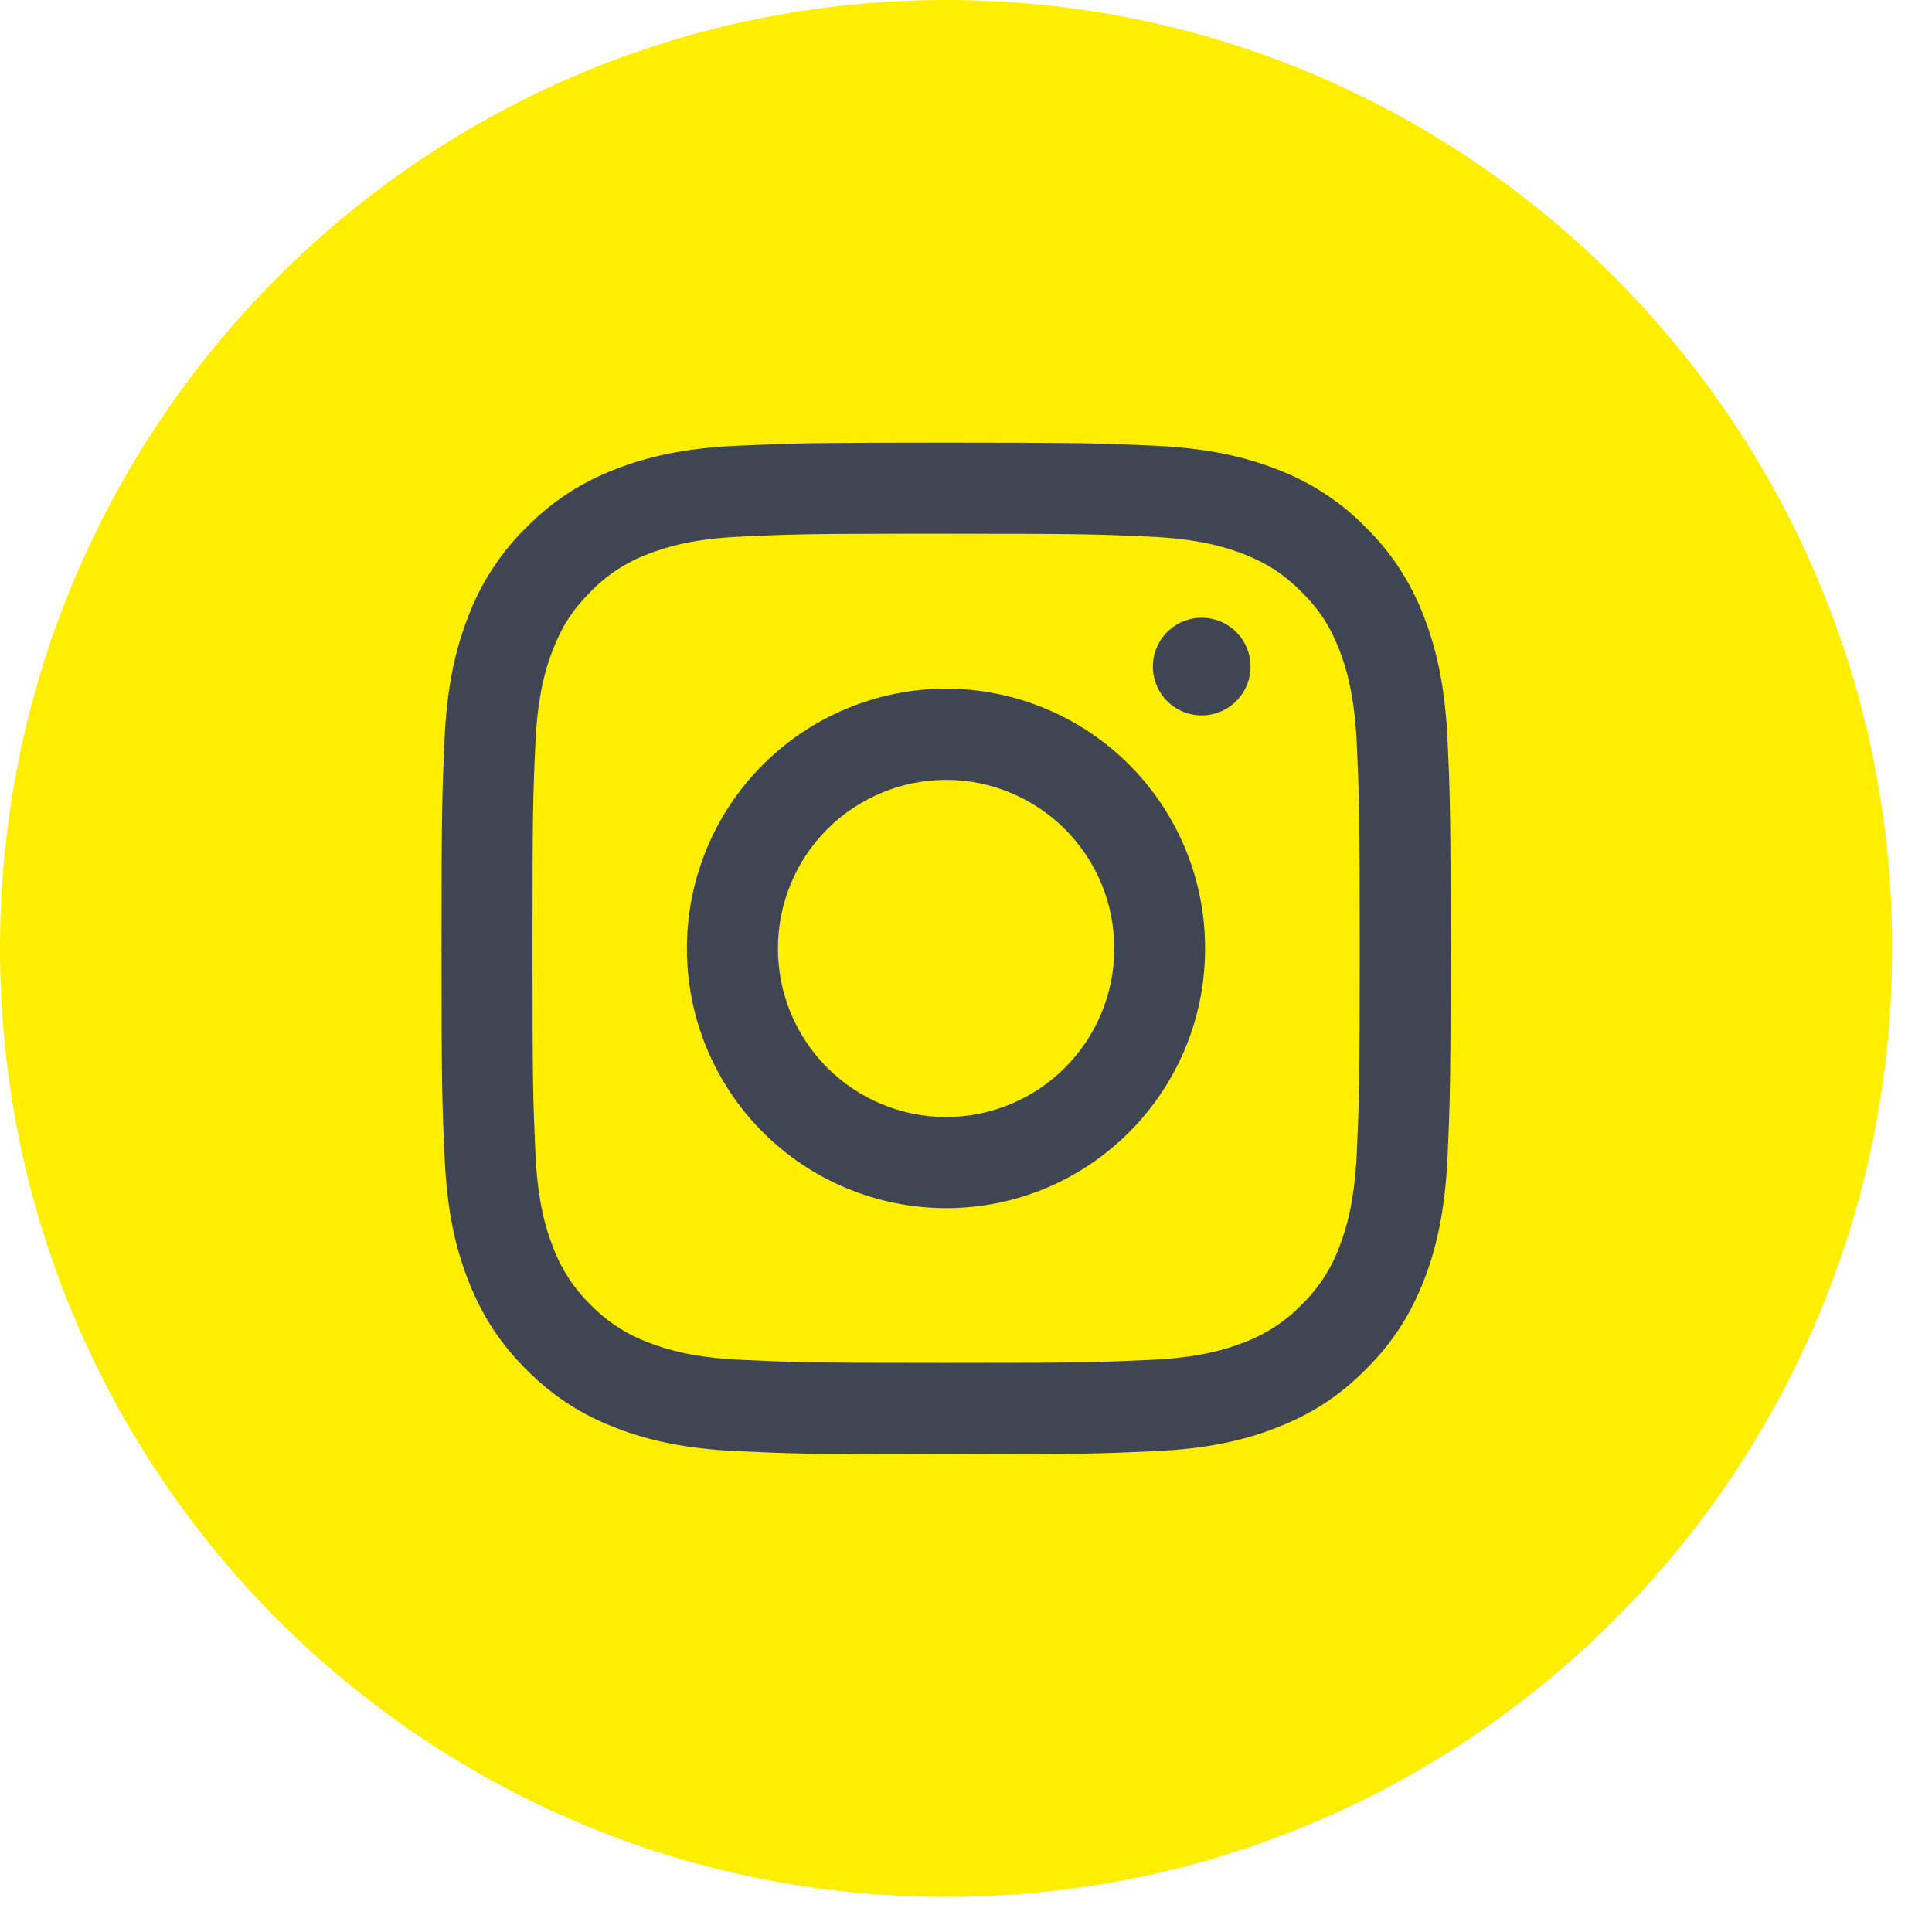<svg width="44" height="44" viewBox="0 0 44 44" fill="none" xmlns="http://www.w3.org/2000/svg">
<path fill-rule="evenodd" clip-rule="evenodd" d="M0 21.6C0 9.671 9.648 0 21.546 0C33.444 0 43.092 9.671 43.092 21.6C43.092 33.529 33.444 43.2 21.546 43.2C9.648 43.2 0 33.529 0 21.6Z" fill="#FEEE00"/>
<mask id="mask0_1985_8" style="mask-type:luminance" maskUnits="userSpaceOnUse" x="0" y="0" width="44" height="44">
<path fill-rule="evenodd" clip-rule="evenodd" d="M0 21.6C0 9.671 9.648 0 21.546 0C33.444 0 43.092 9.671 43.092 21.6C43.092 33.529 33.444 43.2 21.546 43.2C9.648 43.2 0 33.529 0 21.6Z" fill="white"/>
</mask>
<g mask="url(#mask0_1985_8)">
<path fill-rule="evenodd" clip-rule="evenodd" d="M21.546 10.08C18.427 10.08 18.036 10.095 16.808 10.15C15.584 10.204 14.751 10.4 14.018 10.685C13.262 10.978 12.623 11.373 11.984 12.013C11.399 12.589 10.947 13.286 10.658 14.055C10.373 14.787 10.179 15.624 10.123 16.85C10.069 18.079 10.055 18.47 10.055 21.602C10.055 24.729 10.069 25.121 10.125 26.349C10.179 27.576 10.373 28.413 10.658 29.146C10.951 29.902 11.344 30.546 11.982 31.187C12.621 31.826 13.262 32.222 14.017 32.515C14.749 32.8 15.584 32.994 16.806 33.05C18.034 33.106 18.427 33.122 21.546 33.122C24.667 33.122 25.056 33.106 26.282 33.05C27.506 32.996 28.343 32.8 29.072 32.515C29.828 32.222 30.468 31.826 31.106 31.187C31.747 30.546 32.139 29.904 32.434 29.146C32.717 28.413 32.909 27.576 32.967 26.35C33.021 25.121 33.037 24.73 33.037 21.6C33.037 18.472 33.023 18.079 32.967 16.85C32.909 15.624 32.715 14.787 32.434 14.055C32.145 13.286 31.693 12.589 31.108 12.013C30.535 11.427 29.84 10.974 29.073 10.685C28.339 10.4 27.504 10.206 26.282 10.15C25.056 10.095 24.665 10.08 21.542 10.08H21.546ZM20.516 12.155H21.546C24.615 12.155 24.979 12.166 26.19 12.222C27.311 12.274 27.918 12.461 28.323 12.618C28.859 12.829 29.241 13.077 29.644 13.482C30.047 13.883 30.296 14.269 30.505 14.805C30.661 15.212 30.848 15.82 30.901 16.944C30.954 18.159 30.967 18.524 30.967 21.598C30.967 24.673 30.954 25.036 30.901 26.251C30.848 27.375 30.661 27.985 30.505 28.39C30.32 28.89 30.026 29.342 29.644 29.713C29.274 30.096 28.822 30.39 28.323 30.575C27.92 30.733 27.311 30.921 26.19 30.971C24.979 31.027 24.615 31.039 21.546 31.039C18.479 31.039 18.115 31.027 16.902 30.971C15.782 30.921 15.174 30.732 14.769 30.575C14.27 30.39 13.818 30.095 13.448 29.713C13.066 29.341 12.773 28.888 12.589 28.388C12.431 27.983 12.243 27.373 12.193 26.25C12.139 25.036 12.127 24.671 12.127 21.595C12.127 18.517 12.137 18.157 12.193 16.942C12.243 15.819 12.431 15.208 12.589 14.802C12.796 14.265 13.046 13.88 13.448 13.477C13.818 13.094 14.27 12.8 14.769 12.614C15.174 12.456 15.782 12.269 16.904 12.219C17.964 12.17 18.374 12.157 20.516 12.155ZM27.412 14.069C27.262 14.063 27.113 14.087 26.973 14.141C26.833 14.194 26.705 14.275 26.597 14.379C26.489 14.483 26.403 14.607 26.345 14.745C26.286 14.883 26.256 15.031 26.256 15.181C26.256 15.331 26.286 15.479 26.345 15.617C26.404 15.755 26.49 15.88 26.598 15.983C26.706 16.087 26.834 16.168 26.975 16.221C27.115 16.274 27.264 16.298 27.414 16.292C27.701 16.28 27.972 16.158 28.171 15.95C28.37 15.743 28.481 15.467 28.481 15.18C28.48 14.892 28.369 14.616 28.17 14.409C27.971 14.202 27.699 14.08 27.412 14.069ZM21.548 15.684C20.771 15.684 20.003 15.838 19.286 16.136C18.569 16.433 17.918 16.869 17.37 17.419C16.822 17.968 16.387 18.62 16.091 19.338C15.795 20.055 15.643 20.824 15.644 21.6C15.643 22.376 15.795 23.144 16.091 23.861C16.387 24.578 16.821 25.23 17.369 25.78C17.917 26.329 18.567 26.765 19.284 27.062C20 27.36 20.768 27.514 21.544 27.515C24.804 27.515 27.445 24.869 27.445 21.6C27.446 20.824 27.294 20.056 26.998 19.338C26.702 18.621 26.268 17.969 25.72 17.419C25.172 16.87 24.521 16.434 23.805 16.136C23.088 15.838 22.32 15.684 21.544 15.684H21.548ZM21.548 17.761C22.051 17.761 22.55 17.861 23.015 18.055C23.479 18.248 23.902 18.531 24.257 18.887C24.613 19.244 24.895 19.667 25.087 20.133C25.279 20.598 25.377 21.097 25.376 21.6C25.377 22.104 25.279 22.603 25.086 23.068C24.894 23.534 24.612 23.957 24.256 24.313C23.901 24.67 23.478 24.953 23.013 25.146C22.548 25.339 22.049 25.439 21.546 25.439C21.042 25.439 20.544 25.339 20.079 25.146C19.614 24.952 19.192 24.669 18.836 24.313C18.481 23.956 18.199 23.533 18.007 23.068C17.815 22.602 17.717 22.104 17.717 21.6C17.717 21.097 17.815 20.598 18.007 20.133C18.199 19.667 18.481 19.244 18.836 18.887C19.192 18.531 19.614 18.248 20.079 18.055C20.544 17.861 21.044 17.761 21.548 17.761Z" fill="#404553"/>
</g>
</svg>
